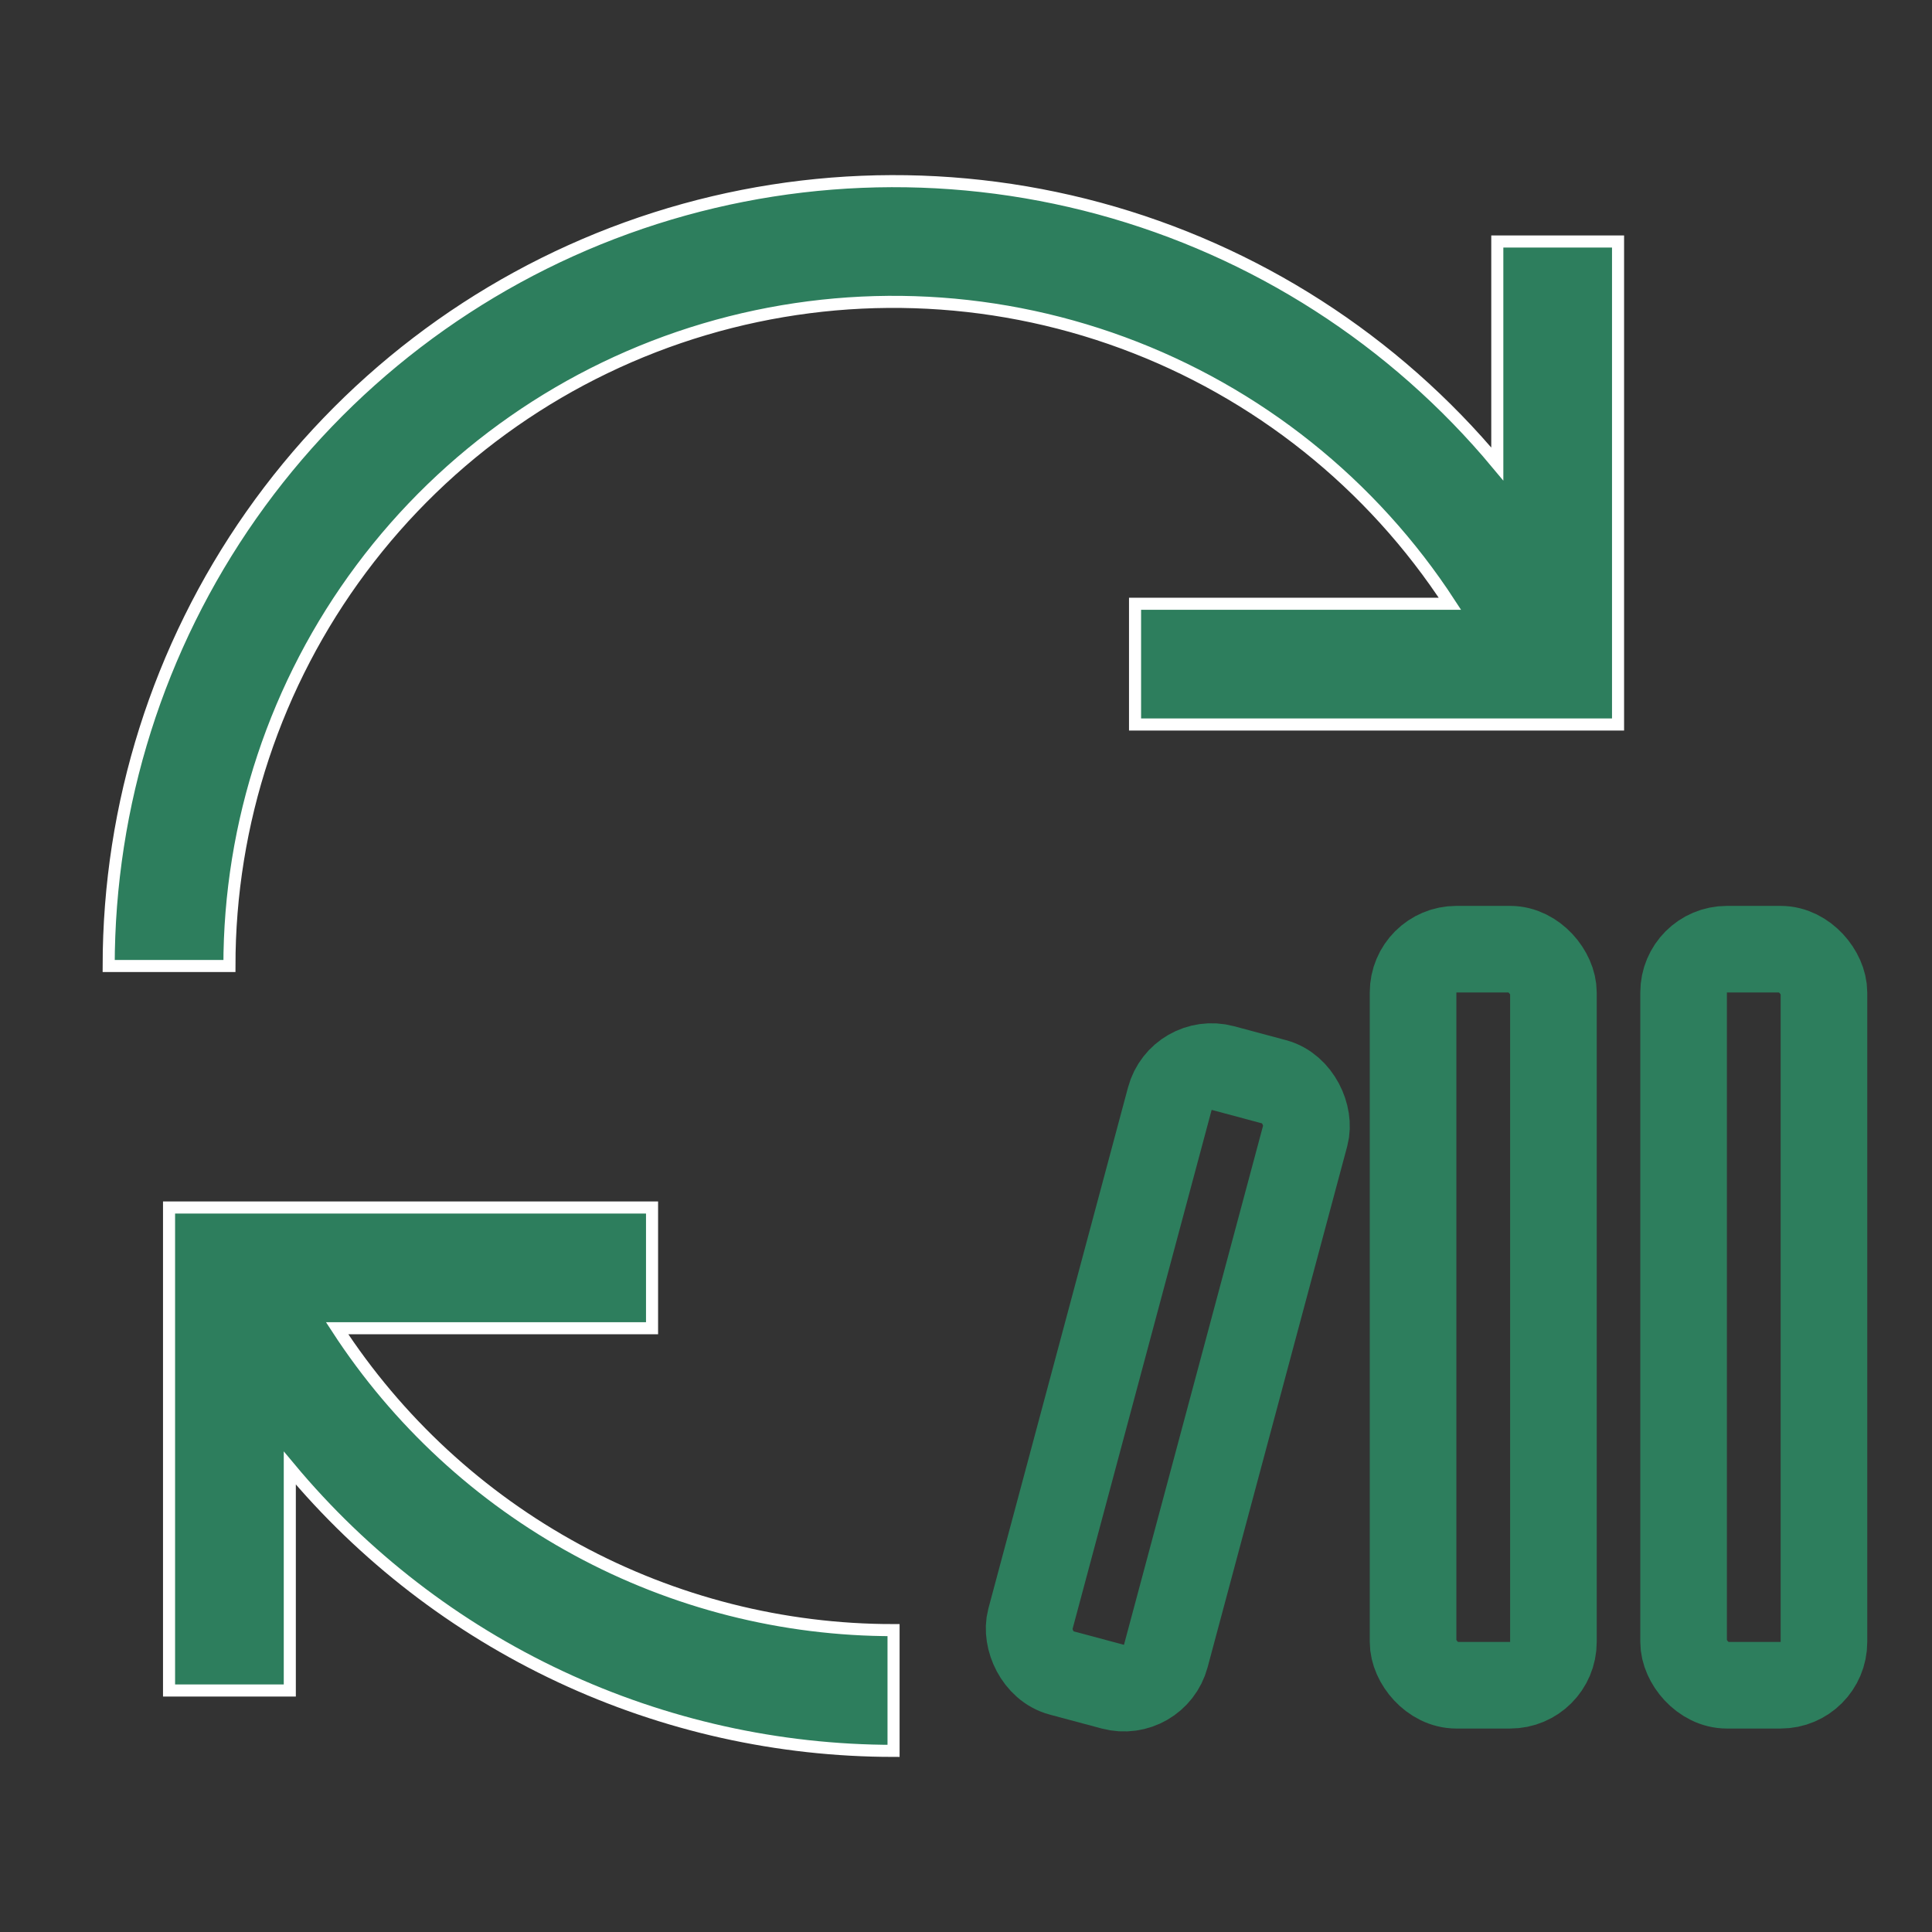 <svg width="40" height="40" viewBox="0 0 40 40" fill="none" xmlns="http://www.w3.org/2000/svg">
<rect x="0" y="0" width="40" height="40" fill="#333333" stroke="none"/>
<path d="M18.5 33.75C16.211 33.751 13.958 33.18 11.946 32.088C9.934 30.997 8.227 29.419 6.98 27.5H13.5V25H3.5V35H6V30.394C7.527 32.226 9.439 33.7 11.599 34.712C13.759 35.724 16.115 36.249 18.5 36.25V33.75ZM23.5 12.5H30.019C28.403 10.016 26.027 8.12 23.245 7.096C20.464 6.072 17.426 5.975 14.585 6.818C11.744 7.661 9.251 9.4 7.479 11.776C5.706 14.152 4.749 17.036 4.75 20H2.25C2.251 16.659 3.282 13.4 5.202 10.665C7.122 7.931 9.837 5.855 12.979 4.719C16.121 3.583 19.537 3.443 22.761 4.317C25.986 5.192 28.863 7.039 31 9.606V5H33.5V15H23.5V12.5Z" fill="#2D7E5D" stroke="white" stroke-width="0.25"/>
<rect x="29.256" y="19.652" width="2.906" height="15.239" rx="0.896" stroke="#2D7E5D" stroke-width="1.793"/>
<rect x="24.452" y="21.881" width="2.906" height="12.961" rx="0.896" transform="rotate(15 24.452 21.881)" stroke="#2D7E5D" stroke-width="1.793"/>
<rect x="34.857" y="19.652" width="2.906" height="15.239" rx="0.896" stroke="#2D7E5D" stroke-width="1.793"/>
</svg>
